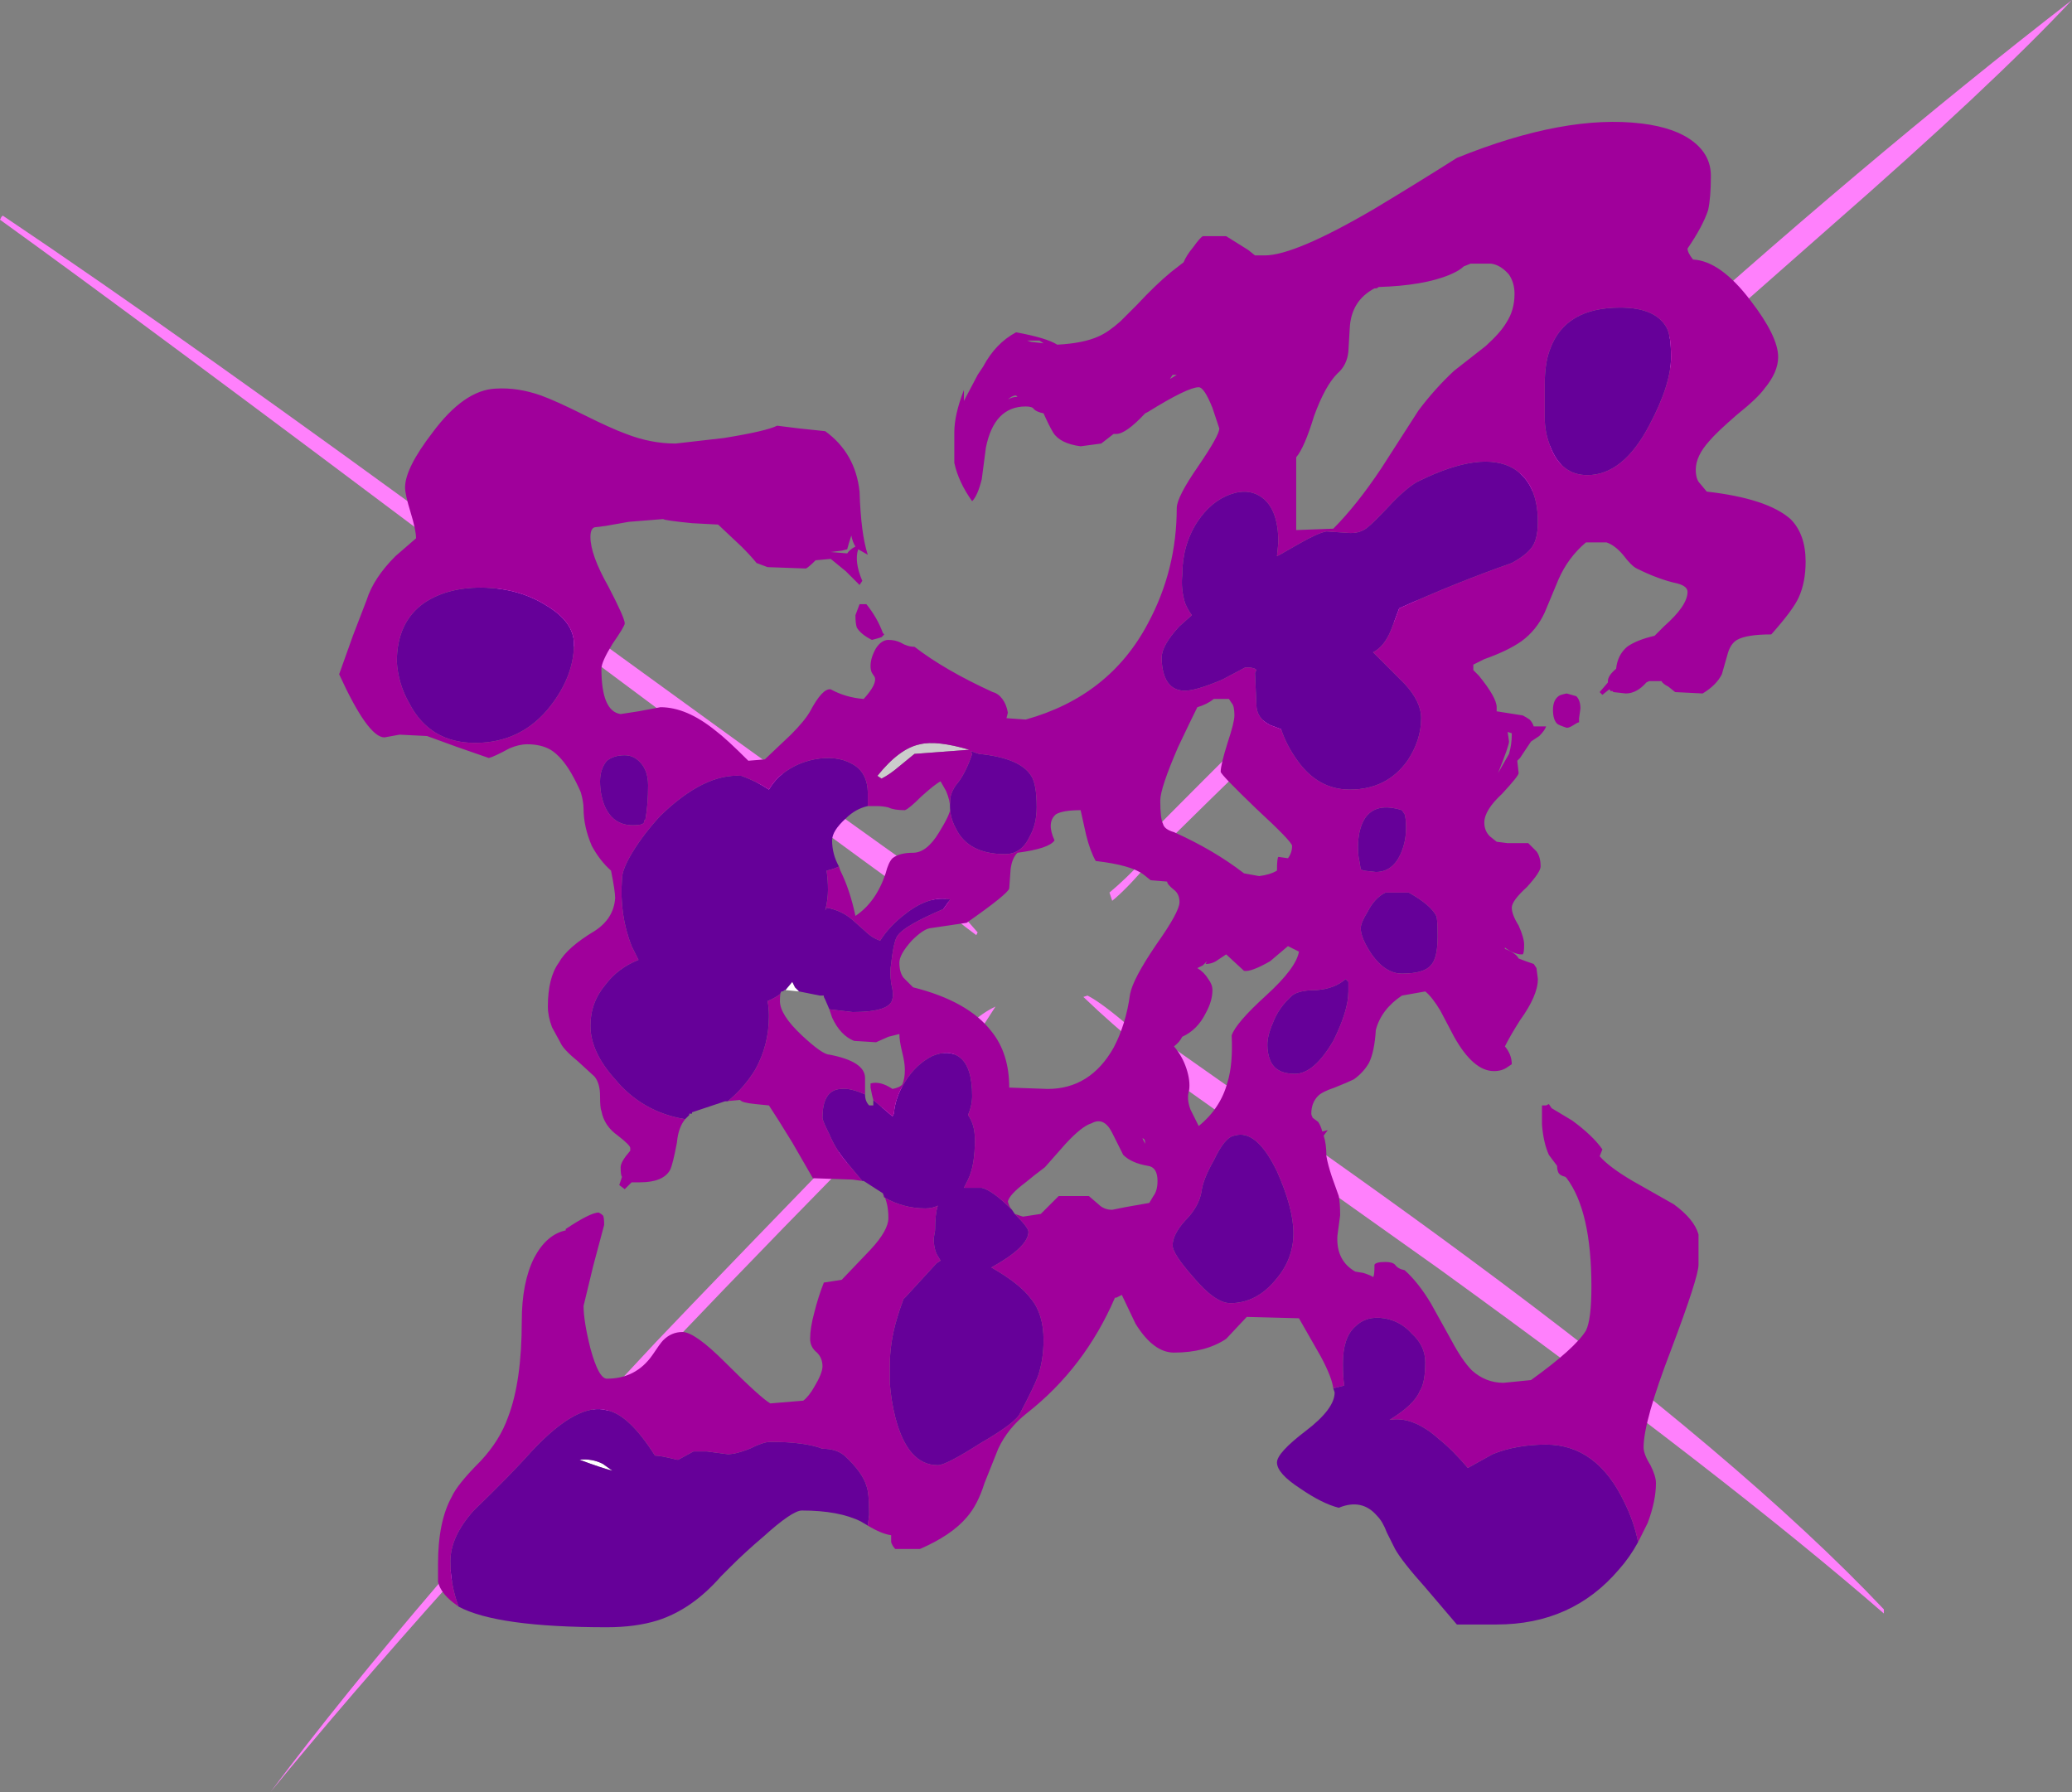 <?xml version="1.0" encoding="UTF-8" standalone="no"?>
<svg xmlns:ffdec="https://www.free-decompiler.com/flash" xmlns:xlink="http://www.w3.org/1999/xlink" ffdec:objectType="shape" height="65.25px" width="75.45px" xmlns="http://www.w3.org/2000/svg">
  <rect width="100%" height="100%" fill="#808080" stroke="none"/>
  <g transform="matrix(1.0, 0.0, 0.0, 1.0, 36.8, 41.65)">
    <path d="M29.8 -33.35 L20.55 -25.2 Q12.85 -18.05 5.35 -10.65 L5.05 -10.25 Q4.25 -9.3 3.7 -8.85 L3.6 -9.15 Q4.2 -9.65 4.9 -10.4 L4.7 -10.9 Q23.35 -29.8 38.65 -41.65 35.75 -38.55 29.8 -33.35 M4.75 -3.9 L4.85 -4.25 7.55 -2.35 Q12.95 1.4 16.6 4.1 26.7 11.55 31.8 16.95 L31.8 17.1 Q26.1 12.15 15.6 4.55 L4.55 -3.3 4.65 -3.6 Q3.8 -4.25 2.65 -5.35 L2.8 -5.4 Q3.3 -5.15 4.35 -4.25 L4.75 -3.9 M-36.7 -33.8 Q-30.0 -29.3 -19.15 -21.35 -8.6 -13.65 -3.25 -9.85 L-2.45 -9.0 Q-1.75 -8.35 -1.2 -7.7 L-1.25 -7.6 Q-2.0 -8.15 -2.85 -8.9 L-3.55 -9.0 Q-9.9 -13.6 -19.75 -21.0 -31.8 -30.05 -36.8 -33.65 L-36.75 -33.75 -36.7 -33.8 M-1.0 -4.3 L-3.65 -1.65 Q-8.5 3.25 -12.5 7.45 -21.25 16.65 -26.95 23.6 -21.7 16.6 -12.9 7.2 -11.0 5.2 -3.2 -2.85 L-2.2 -3.45 Q-1.5 -4.55 -0.55 -5.0 L-1.0 -4.3" fill="#ff80fc" fill-rule="evenodd" stroke="none"/>
    <path d="M-7.7 -5.55 L-8.2 -5.6 -7.95 -5.9 -7.85 -5.7 -7.7 -5.55 M-15.7 11.5 Q-15.25 11.45 -14.85 11.65 L-14.5 11.9 Q-14.9 11.8 -15.7 11.5" fill="#ffffff" fill-rule="evenodd" stroke="none"/>
    <path d="M-1.5 -14.35 L-3.5 -14.2 -4.05 -13.75 Q-4.4 -13.45 -4.7 -13.3 L-4.85 -13.4 Q-4.05 -14.4 -3.3 -14.55 -2.7 -14.7 -1.5 -14.35" fill="#cccccc" fill-rule="evenodd" stroke="none"/>
    <path d="M22.85 14.5 Q22.55 15.05 22.15 15.5 20.45 17.5 17.7 17.5 L16.25 17.5 15.1 16.15 Q14.25 15.2 14.0 14.75 L13.7 14.15 Q13.55 13.75 13.35 13.55 12.8 12.9 11.95 13.25 11.35 13.1 10.55 12.55 9.7 12.0 9.7 11.6 9.7 11.25 10.75 10.45 11.8 9.65 11.8 9.05 L11.75 8.9 12.15 8.8 Q12.1 8.5 12.1 8.0 12.1 7.05 12.55 6.65 12.95 6.25 13.6 6.35 14.2 6.45 14.6 6.9 15.1 7.35 15.1 7.95 15.1 8.7 14.9 9.0 14.7 9.5 13.8 10.05 14.65 9.9 15.6 10.75 16.1 11.15 16.65 11.8 L17.55 11.3 Q18.4 10.95 19.5 10.95 21.35 10.95 22.35 13.05 22.7 13.75 22.85 14.5 M-5.2 13.9 L-5.45 13.75 Q-6.25 13.35 -7.6 13.35 -7.95 13.35 -9.0 14.3 -9.65 14.85 -10.2 15.4 L-10.55 15.75 Q-11.6 16.95 -12.85 17.35 -13.65 17.6 -14.7 17.6 -18.7 17.6 -20.1 16.85 -20.4 16.05 -20.4 15.2 -20.4 14.3 -19.55 13.35 -18.25 12.1 -17.4 11.15 -15.75 9.4 -14.7 9.7 -13.9 9.85 -12.95 11.35 -12.75 11.35 -12.15 11.5 L-12.1 11.5 -11.55 11.2 -11.05 11.2 -10.3 11.3 Q-10.0 11.3 -9.5 11.1 -9.0 10.85 -8.75 10.85 -7.5 10.85 -6.85 11.1 -6.35 11.1 -6.05 11.35 -5.4 11.95 -5.25 12.45 -5.15 12.7 -5.15 13.5 L-5.2 13.9 M-4.65 1.8 L-5.35 1.35 -5.4 1.35 -5.9 0.75 Q-6.35 0.25 -6.6 -0.35 -6.85 -0.85 -6.85 -0.95 -6.85 -1.95 -6.2 -2.0 -5.85 -2.05 -5.3 -1.8 -5.3 -1.55 -5.15 -1.4 L-5.0 -1.4 -5.0 -1.6 -4.3 -1.0 -4.25 -1.1 Q-4.2 -1.7 -3.85 -2.25 -3.45 -2.9 -2.85 -3.2 -2.25 -3.45 -1.85 -3.15 -1.4 -2.8 -1.4 -1.75 -1.4 -1.4 -1.55 -1.05 -1.3 -0.7 -1.3 -0.15 -1.3 0.8 -1.55 1.3 L-1.7 1.6 -1.05 1.6 Q-0.65 1.7 0.05 2.4 L0.15 2.55 Q0.65 3.05 0.65 3.2 0.65 3.75 -0.7 4.5 0.35 5.1 0.75 5.65 1.2 6.2 1.2 7.15 1.2 7.85 1.0 8.45 0.85 8.85 0.35 9.8 0.2 10.15 -1.1 10.9 -2.35 11.7 -2.65 11.7 -3.75 11.7 -4.2 9.95 -4.35 9.35 -4.4 8.7 L-4.4 8.1 Q-4.4 7.25 -4.15 6.4 -4.05 6.05 -3.9 5.65 L-3.8 5.55 -2.7 4.35 -2.55 4.25 -2.7 4.0 Q-2.8 3.75 -2.8 3.45 L-2.75 3.15 Q-2.75 2.55 -2.65 2.25 -2.85 2.35 -3.1 2.35 -3.9 2.35 -4.6 1.95 L-4.65 1.8 M-10.4 -1.55 L-11.6 -1.15 -11.6 -1.1 -11.7 -1.1 -11.7 -1.05 -11.85 -0.9 Q-13.4 -1.15 -14.4 -2.35 -15.3 -3.35 -15.3 -4.3 -15.3 -5.15 -14.75 -5.8 -14.3 -6.4 -13.55 -6.7 L-13.8 -7.2 Q-14.25 -8.35 -14.15 -9.65 -14.15 -10.0 -13.75 -10.65 -13.35 -11.3 -12.75 -11.95 -11.15 -13.5 -9.8 -13.4 -9.25 -13.2 -8.8 -12.9 -8.65 -13.15 -8.45 -13.35 -7.9 -13.85 -7.15 -14.0 -6.35 -14.15 -5.8 -13.85 -5.2 -13.55 -5.2 -12.75 L-5.2 -12.3 Q-5.65 -12.2 -6.0 -11.85 -6.5 -11.4 -6.5 -11.05 -6.5 -10.55 -6.25 -10.1 -6.45 -10.0 -6.7 -9.95 -6.65 -9.6 -6.65 -9.25 -6.65 -8.9 -6.75 -8.5 L-6.7 -8.6 Q-6.15 -8.5 -5.75 -8.15 L-5.3 -7.75 Q-5.05 -7.5 -4.75 -7.4 -4.4 -7.95 -3.8 -8.4 -2.95 -9.05 -2.2 -8.9 L-2.45 -8.55 Q-3.85 -7.95 -4.1 -7.6 -4.25 -7.45 -4.35 -6.55 -4.4 -6.3 -4.35 -5.85 -4.25 -5.45 -4.3 -5.3 -4.35 -4.8 -5.75 -4.8 L-6.6 -4.9 -6.75 -5.25 -6.8 -5.35 -6.8 -5.4 -6.95 -5.4 -7.7 -5.55 -7.85 -5.7 -7.95 -5.9 -8.2 -5.6 -8.25 -5.6 Q-8.25 -5.55 -8.35 -5.55 L-8.4 -5.45 Q-8.6 -5.3 -8.85 -5.2 -8.8 -4.95 -8.8 -4.65 -8.8 -3.6 -9.3 -2.7 -9.7 -2.05 -10.3 -1.55 L-10.4 -1.55 M24.05 -28.65 Q24.05 -27.65 23.25 -26.15 22.3 -24.35 21.0 -24.35 20.05 -24.35 19.65 -25.4 19.45 -25.9 19.45 -26.45 L19.45 -27.65 Q19.45 -28.45 19.65 -28.95 20.2 -30.45 22.2 -30.45 23.5 -30.45 23.9 -29.7 24.05 -29.4 24.05 -28.65 M19.0 -21.75 Q18.8 -21.45 18.25 -21.15 16.25 -20.45 14.15 -19.5 L13.85 -18.7 Q13.6 -18.1 13.2 -17.9 L14.35 -16.75 Q14.95 -16.1 14.95 -15.5 14.95 -14.7 14.45 -13.95 13.7 -12.9 12.35 -12.9 11.2 -12.9 10.45 -13.95 10.05 -14.5 9.85 -15.1 L9.45 -15.25 Q8.95 -15.5 8.95 -16.0 L8.9 -17.15 8.95 -17.25 Q8.9 -17.35 8.55 -17.35 L7.7 -16.9 Q6.75 -16.5 6.35 -16.5 5.8 -16.5 5.6 -17.05 5.5 -17.35 5.5 -17.7 5.5 -18.15 6.15 -18.85 L6.6 -19.25 Q6.45 -19.45 6.35 -19.7 6.2 -20.2 6.25 -20.7 6.25 -21.8 6.8 -22.65 7.3 -23.4 8.0 -23.65 8.7 -23.9 9.2 -23.5 9.75 -23.05 9.75 -21.9 L9.7 -21.4 9.8 -21.45 10.5 -21.85 Q11.2 -22.25 11.5 -22.3 L12.25 -22.25 Q12.7 -22.2 13.0 -22.45 13.2 -22.6 13.95 -23.4 14.55 -24.0 14.9 -24.15 17.15 -25.25 18.3 -24.6 19.2 -24.05 19.2 -22.65 19.2 -22.05 19.0 -21.75 M0.95 -12.25 Q0.95 -11.65 0.7 -11.2 0.4 -10.55 -0.2 -10.55 -1.55 -10.55 -2.0 -11.5 -2.25 -11.95 -2.2 -12.5 -2.2 -12.75 -2.0 -13.05 -1.65 -13.45 -1.4 -14.2 L-1.45 -14.3 -1.15 -14.2 Q0.35 -14.05 0.75 -13.4 0.95 -13.1 0.95 -12.25 M11.15 -5.6 Q11.8 -5.65 12.2 -6.0 L12.3 -5.9 Q12.3 -5.85 12.3 -5.55 12.3 -4.85 11.75 -3.75 11.05 -2.55 10.35 -2.55 9.65 -2.55 9.45 -3.05 9.35 -3.3 9.35 -3.6 9.35 -3.95 9.55 -4.4 9.75 -4.95 10.25 -5.4 10.5 -5.6 11.15 -5.6 M12.9 -11.85 Q13.3 -12.45 14.25 -12.15 L14.35 -12.0 Q14.4 -11.85 14.4 -11.5 14.4 -11.0 14.2 -10.55 13.9 -9.9 13.3 -9.9 L12.85 -9.95 12.75 -10.0 12.7 -10.3 Q12.65 -10.5 12.65 -10.8 12.65 -11.45 12.9 -11.85 M13.0 -8.45 Q13.25 -8.95 13.65 -9.15 L14.5 -9.15 Q15.3 -8.7 15.5 -8.3 15.55 -8.2 15.55 -7.55 15.55 -6.75 15.3 -6.5 15.05 -6.2 14.25 -6.2 13.65 -6.2 13.15 -6.9 12.75 -7.5 12.75 -7.85 12.75 -8.05 13.0 -8.45 M10.3 3.25 Q10.3 4.2 9.65 4.95 8.95 5.8 8.0 5.8 7.45 5.8 6.65 4.85 5.9 4.0 5.9 3.7 5.9 3.3 6.35 2.8 6.85 2.3 6.95 1.75 7.0 1.3 7.4 0.6 7.8 -0.25 8.15 -0.3 8.95 -0.55 9.7 1.0 10.3 2.35 10.3 3.25 M-22.35 -17.55 Q-22.35 -19.0 -21.35 -19.7 -20.45 -20.3 -19.1 -20.25 -17.85 -20.2 -16.9 -19.6 -15.9 -19.0 -15.9 -18.2 -15.9 -17.05 -16.75 -15.95 -17.8 -14.6 -19.5 -14.6 -21.15 -14.6 -21.9 -16.05 -22.3 -16.75 -22.35 -17.55 M-13.2 -13.05 Q-13.2 -12.35 -13.3 -11.8 -13.35 -11.8 -13.35 -11.7 -13.4 -11.6 -13.75 -11.6 -14.5 -11.6 -14.8 -12.35 -14.95 -12.75 -14.95 -13.2 -14.95 -13.65 -14.7 -13.95 -14.45 -14.15 -14.05 -14.15 -13.7 -14.15 -13.45 -13.85 -13.2 -13.55 -13.2 -13.05 M-15.7 11.5 Q-14.9 11.8 -14.5 11.9 L-14.85 11.65 Q-15.25 11.45 -15.7 11.5" fill="#660099" fill-rule="evenodd" stroke="none"/>
    <path d="M-11.85 -0.9 Q-12.1 -0.6 -12.15 -0.05 -12.3 0.75 -12.4 0.95 -12.65 1.4 -13.5 1.4 L-13.8 1.4 -14.05 1.65 -14.25 1.5 -14.15 1.2 Q-14.2 1.15 -14.2 0.85 -14.2 0.65 -13.85 0.25 L-13.85 0.15 Q-13.85 0.05 -14.3 -0.3 -14.8 -0.65 -14.9 -1.2 -14.95 -1.3 -14.95 -1.75 -14.95 -2.2 -15.15 -2.45 L-15.75 -3.0 Q-16.3 -3.45 -16.4 -3.7 L-16.7 -4.25 Q-16.85 -4.65 -16.85 -5.0 -16.85 -6.05 -16.45 -6.6 -16.15 -7.15 -15.15 -7.75 -14.45 -8.2 -14.4 -8.95 -14.4 -9.2 -14.55 -9.95 -14.95 -10.3 -15.25 -10.85 -15.55 -11.55 -15.55 -12.2 -15.55 -12.45 -15.65 -12.8 -15.8 -13.15 -16.0 -13.5 -16.35 -14.1 -16.75 -14.35 -17.1 -14.55 -17.6 -14.55 -17.9 -14.55 -18.25 -14.4 -18.8 -14.1 -19.0 -14.05 L-20.15 -14.45 -21.25 -14.85 -22.25 -14.9 -22.8 -14.8 Q-23.4 -14.8 -24.45 -17.1 L-23.95 -18.5 -23.45 -19.8 Q-23.2 -20.6 -22.4 -21.4 L-21.65 -22.05 Q-21.65 -22.35 -21.85 -23.0 -22.05 -23.65 -22.05 -23.9 -22.05 -24.6 -21.05 -25.9 -19.9 -27.45 -18.75 -27.5 -17.95 -27.55 -17.1 -27.25 -16.55 -27.05 -15.55 -26.55 -14.55 -26.05 -14.0 -25.85 -13.1 -25.5 -12.2 -25.5 L-10.45 -25.7 Q-8.9 -25.95 -8.5 -26.15 L-7.7 -26.05 -6.75 -25.95 Q-5.65 -25.15 -5.5 -23.75 -5.45 -22.2 -5.2 -21.45 L-5.55 -21.65 Q-5.7 -21.2 -5.4 -20.5 L-5.5 -20.35 -6.0 -20.85 -6.55 -21.3 -7.1 -21.25 Q-7.35 -21.0 -7.45 -20.95 L-8.85 -21.0 -9.25 -21.15 Q-9.45 -21.4 -9.8 -21.75 L-10.65 -22.55 -11.6 -22.6 Q-12.6 -22.7 -12.65 -22.75 L-13.9 -22.65 -14.75 -22.5 -15.15 -22.45 Q-15.3 -22.4 -15.3 -22.1 -15.3 -21.45 -14.65 -20.3 -14.05 -19.15 -14.05 -18.95 -14.05 -18.85 -14.5 -18.2 -14.9 -17.55 -14.9 -17.3 -14.9 -15.75 -14.2 -15.65 L-13.55 -15.75 -12.75 -15.9 Q-11.8 -15.9 -10.75 -15.05 -10.35 -14.75 -9.55 -13.95 L-8.95 -14.0 -8.0 -14.9 Q-7.5 -15.4 -7.3 -15.75 -6.85 -16.6 -6.55 -16.55 -6.0 -16.25 -5.35 -16.2 -4.85 -16.75 -4.95 -17.0 L-5.05 -17.15 Q-5.1 -17.25 -5.1 -17.4 -5.1 -17.7 -4.9 -18.05 -4.7 -18.35 -4.45 -18.35 -4.2 -18.35 -4.0 -18.25 -3.75 -18.1 -3.5 -18.1 -2.4 -17.25 -0.65 -16.45 -0.45 -16.4 -0.3 -16.2 -0.15 -16.0 -0.1 -15.7 L-0.15 -15.5 0.55 -15.45 Q3.6 -16.3 5.0 -18.95 6.05 -20.9 6.05 -23.15 6.05 -23.55 6.85 -24.7 7.6 -25.8 7.6 -26.05 L7.35 -26.8 Q7.05 -27.55 6.85 -27.55 6.45 -27.55 5.0 -26.65 L4.9 -26.6 Q4.2 -25.85 3.85 -25.85 L3.75 -25.85 3.3 -25.5 2.55 -25.4 Q1.8 -25.5 1.55 -25.9 1.4 -26.15 1.2 -26.6 0.95 -26.65 0.85 -26.75 0.8 -26.85 0.55 -26.85 -0.6 -26.85 -0.9 -25.35 L-1.05 -24.2 Q-1.2 -23.6 -1.4 -23.4 -1.9 -24.1 -2.05 -24.8 -2.05 -25.0 -2.05 -25.9 -2.05 -26.55 -1.7 -27.45 L-1.7 -27.05 -1.2 -28.0 -1.0 -28.3 Q-0.55 -29.15 0.2 -29.55 1.3 -29.35 1.7 -29.1 2.65 -29.15 3.2 -29.4 3.55 -29.55 4.0 -29.95 L4.6 -30.55 Q5.3 -31.3 5.85 -31.75 L6.3 -32.1 Q6.4 -32.35 6.65 -32.65 6.9 -33.0 7.0 -33.05 L7.85 -33.05 8.65 -32.55 8.9 -32.35 9.25 -32.35 Q10.35 -32.35 13.25 -34.05 14.75 -34.95 16.25 -35.9 20.2 -37.5 23.0 -37.15 24.2 -37.0 24.85 -36.5 25.5 -36.0 25.5 -35.25 25.5 -34.45 25.4 -34.0 25.2 -33.4 24.65 -32.6 24.65 -32.45 24.85 -32.2 25.85 -32.15 26.95 -30.7 27.95 -29.4 27.95 -28.65 27.95 -28.1 27.45 -27.5 27.2 -27.15 26.45 -26.55 25.7 -25.9 25.45 -25.6 24.95 -25.05 24.95 -24.55 24.95 -24.2 25.1 -24.05 L25.35 -23.75 Q27.55 -23.5 28.4 -22.75 28.95 -22.2 28.95 -21.2 28.95 -20.45 28.7 -19.9 28.5 -19.45 27.7 -18.55 26.8 -18.55 26.45 -18.35 26.2 -18.2 26.1 -17.8 L25.9 -17.1 Q25.7 -16.7 25.2 -16.4 L24.2 -16.45 23.95 -16.65 Q23.75 -16.75 23.7 -16.85 L23.25 -16.85 23.15 -16.8 Q22.8 -16.4 22.4 -16.4 L21.95 -16.45 21.9 -16.5 Q21.85 -16.45 21.85 -16.5 L21.8 -16.55 21.55 -16.35 21.45 -16.45 21.75 -16.8 21.75 -16.85 Q21.75 -17.05 22.05 -17.3 22.1 -17.8 22.45 -18.1 22.8 -18.35 23.45 -18.5 L23.8 -18.85 Q24.65 -19.6 24.65 -20.1 24.65 -20.3 24.3 -20.4 23.6 -20.55 22.8 -20.95 22.6 -21.05 22.3 -21.45 22.0 -21.8 21.7 -21.9 L20.95 -21.9 Q20.3 -21.35 19.95 -20.55 L19.45 -19.35 Q19.15 -18.7 18.6 -18.3 18.1 -17.95 17.25 -17.65 L16.85 -17.45 16.85 -17.25 17.05 -17.05 Q17.7 -16.25 17.7 -15.9 L17.7 -15.75 18.65 -15.6 Q18.75 -15.55 18.9 -15.45 19.0 -15.35 19.05 -15.2 L19.5 -15.2 Q19.45 -15.05 19.25 -14.85 L18.95 -14.65 18.55 -14.05 18.45 -13.95 18.5 -13.5 Q18.5 -13.4 17.9 -12.75 17.25 -12.15 17.25 -11.7 17.25 -11.4 17.45 -11.2 L17.7 -11.0 18.1 -10.95 18.85 -10.95 19.15 -10.65 Q19.3 -10.45 19.3 -10.1 19.3 -9.9 18.8 -9.35 18.25 -8.85 18.25 -8.6 18.25 -8.35 18.5 -7.95 18.7 -7.5 18.7 -7.25 18.7 -6.95 18.65 -6.9 L18.55 -6.9 Q18.25 -6.95 18.0 -7.15 L18.0 -7.1 Q18.4 -6.95 18.5 -6.75 18.75 -6.65 19.05 -6.55 L19.15 -6.4 19.2 -6.0 Q19.2 -5.4 18.55 -4.5 18.2 -3.95 18.0 -3.55 18.25 -3.25 18.25 -2.9 L18.1 -2.8 Q17.9 -2.65 17.6 -2.65 16.85 -2.65 16.15 -3.9 L15.65 -4.85 Q15.35 -5.35 15.1 -5.55 L14.25 -5.4 Q13.5 -4.9 13.3 -4.15 13.25 -3.35 13.05 -2.95 12.85 -2.6 12.5 -2.35 12.3 -2.25 11.8 -2.05 11.35 -1.9 11.2 -1.75 10.95 -1.5 10.95 -1.1 10.95 -1.05 11.0 -0.95 L11.2 -0.8 Q11.3 -0.65 11.35 -0.45 L11.55 -0.5 11.4 -0.3 Q11.5 0.0 11.5 0.45 11.55 0.75 11.7 1.2 L11.95 1.9 Q12.0 2.15 12.0 2.6 L11.9 3.35 Q11.85 4.25 12.55 4.65 L12.85 4.7 Q13.15 4.8 13.2 4.85 13.25 4.8 13.25 4.45 L13.25 4.4 Q13.3 4.3 13.65 4.3 13.9 4.3 14.0 4.4 14.1 4.55 14.35 4.6 14.85 5.05 15.3 5.8 L16.05 7.15 Q16.45 7.9 16.8 8.25 17.3 8.7 17.95 8.7 L18.95 8.6 Q20.55 7.45 20.95 6.8 21.15 6.4 21.15 5.2 21.15 2.45 20.25 1.25 L20.2 1.2 Q20.0 1.15 19.95 1.05 19.9 0.95 19.9 0.8 L19.6 0.4 Q19.4 -0.05 19.35 -0.7 L19.35 -1.4 19.5 -1.4 19.6 -1.45 19.7 -1.3 20.45 -0.85 Q21.2 -0.3 21.55 0.2 L21.45 0.45 Q21.8 0.85 22.65 1.35 L24.15 2.2 Q24.9 2.75 25.05 3.3 25.05 3.4 25.05 4.4 25.05 4.85 24.05 7.5 23.05 10.1 23.05 11.05 23.05 11.3 23.3 11.7 23.5 12.1 23.5 12.35 23.5 13.0 23.2 13.8 L22.85 14.5 Q22.7 13.75 22.35 13.05 21.35 10.95 19.5 10.95 18.4 10.95 17.55 11.3 L16.65 11.8 Q16.1 11.15 15.6 10.75 14.65 9.9 13.8 10.05 14.7 9.5 14.9 9.0 15.1 8.7 15.1 7.95 15.1 7.35 14.6 6.9 14.2 6.45 13.6 6.35 12.95 6.25 12.55 6.65 12.1 7.05 12.1 8.0 12.1 8.5 12.15 8.8 L11.75 8.9 Q11.7 8.5 11.3 7.75 L10.5 6.35 8.6 6.3 7.85 7.1 Q7.1 7.6 5.95 7.6 5.2 7.6 4.55 6.55 L4.05 5.5 3.85 5.6 3.8 5.6 Q2.7 8.15 0.6 9.8 -0.1 10.35 -0.45 11.1 L-0.95 12.35 Q-1.2 13.15 -1.6 13.6 -2.15 14.25 -3.3 14.75 L-4.2 14.75 Q-4.3 14.65 -4.35 14.5 L-4.35 14.25 Q-4.7 14.2 -5.2 13.9 L-5.15 13.5 Q-5.15 12.7 -5.25 12.45 -5.4 11.95 -6.05 11.35 -6.35 11.1 -6.85 11.1 -7.5 10.85 -8.75 10.85 -9.0 10.85 -9.5 11.1 -10.0 11.3 -10.3 11.3 L-11.05 11.2 -11.55 11.2 -12.1 11.5 -12.15 11.5 Q-12.75 11.35 -12.95 11.35 -13.9 9.85 -14.7 9.7 -15.75 9.4 -17.4 11.15 -18.25 12.1 -19.55 13.35 -20.4 14.3 -20.4 15.2 -20.4 16.05 -20.1 16.85 L-20.3 16.7 Q-20.75 16.35 -20.85 15.95 L-20.85 15.3 Q-20.85 13.75 -20.35 12.85 -20.15 12.4 -19.3 11.55 -18.6 10.8 -18.3 9.95 -17.8 8.65 -17.8 6.45 -17.8 5.05 -17.35 4.15 -16.9 3.3 -16.2 3.15 L-16.2 3.1 Q-15.3 2.5 -15.0 2.5 -14.9 2.55 -14.85 2.6 -14.8 2.65 -14.8 2.95 L-15.2 4.45 -15.55 5.9 Q-15.55 6.45 -15.3 7.45 -15.0 8.55 -14.7 8.55 -13.65 8.55 -13.05 7.7 -12.75 7.25 -12.65 7.15 -12.35 6.85 -11.95 6.85 -11.5 6.85 -10.4 7.95 -9.1 9.25 -8.75 9.45 L-7.55 9.35 Q-7.35 9.2 -7.15 8.85 -6.85 8.35 -6.85 8.1 -6.85 7.8 -7.05 7.6 -7.3 7.4 -7.3 7.1 -7.3 6.7 -7.15 6.15 -7.0 5.55 -6.8 5.05 L-6.15 4.95 -5.1 3.85 Q-4.45 3.15 -4.45 2.7 -4.45 2.15 -4.65 1.8 L-4.6 1.95 Q-3.9 2.35 -3.1 2.35 -2.85 2.35 -2.65 2.25 -2.75 2.55 -2.75 3.15 L-2.8 3.45 Q-2.8 3.75 -2.7 4.0 L-2.55 4.25 -2.7 4.35 -3.8 5.55 -3.9 5.65 Q-4.05 6.05 -4.15 6.4 -4.4 7.25 -4.4 8.1 L-4.4 8.7 Q-4.35 9.35 -4.2 9.95 -3.75 11.7 -2.65 11.7 -2.35 11.7 -1.1 10.9 0.2 10.15 0.35 9.8 0.85 8.85 1.0 8.45 1.2 7.85 1.2 7.15 1.2 6.2 0.75 5.65 0.35 5.1 -0.7 4.5 0.65 3.75 0.65 3.2 0.65 3.05 0.15 2.55 0.3 2.6 0.45 2.65 L1.1 2.55 1.75 1.9 2.85 1.9 3.2 2.2 Q3.4 2.4 3.7 2.4 L4.2 2.3 5.05 2.15 5.2 1.9 Q5.35 1.7 5.35 1.35 5.35 0.85 5.0 0.8 4.4 0.7 4.1 0.4 L3.7 -0.4 Q3.4 -1.0 2.95 -0.75 2.6 -0.65 2.0 0.0 L1.25 0.85 Q0.85 1.15 0.55 1.4 -0.05 1.85 -0.1 2.1 -0.05 2.3 0.05 2.4 -0.65 1.7 -1.05 1.6 L-1.7 1.6 -1.55 1.3 Q-1.3 0.8 -1.3 -0.15 -1.3 -0.7 -1.55 -1.05 -1.4 -1.4 -1.4 -1.75 -1.4 -2.8 -1.85 -3.15 -2.25 -3.45 -2.85 -3.2 -3.45 -2.9 -3.85 -2.25 -4.2 -1.7 -4.25 -1.1 L-4.3 -1.0 -5.0 -1.6 -5.05 -1.8 -5.1 -2.05 -5.1 -2.2 Q-4.75 -2.3 -4.3 -2.0 -4.05 -2.05 -3.95 -2.15 -3.85 -2.35 -3.85 -2.7 -3.85 -2.95 -3.95 -3.35 -4.05 -3.75 -4.05 -4.0 L-4.45 -3.9 -4.9 -3.7 -5.7 -3.75 Q-6.2 -3.95 -6.5 -4.6 L-6.6 -4.9 -5.75 -4.8 Q-4.35 -4.8 -4.3 -5.3 -4.25 -5.45 -4.35 -5.85 -4.4 -6.3 -4.35 -6.55 -4.25 -7.45 -4.1 -7.6 -3.85 -7.95 -2.45 -8.55 L-2.2 -8.9 Q-2.95 -9.05 -3.8 -8.4 -4.4 -7.95 -4.75 -7.4 -5.05 -7.5 -5.3 -7.75 L-5.75 -8.15 Q-6.15 -8.5 -6.7 -8.6 L-6.75 -8.5 Q-6.65 -8.9 -6.65 -9.25 -6.65 -9.6 -6.7 -9.95 -6.45 -10.0 -6.25 -10.1 L-6.2 -9.95 Q-5.85 -9.25 -5.65 -8.3 -4.9 -8.8 -4.55 -9.85 -4.45 -10.25 -4.3 -10.4 -4.05 -10.6 -3.55 -10.6 -3.05 -10.6 -2.6 -11.35 -2.2 -12.0 -2.2 -12.2 -2.2 -12.5 -2.35 -12.85 L-2.55 -13.2 Q-2.75 -13.1 -3.25 -12.65 -3.7 -12.2 -3.85 -12.15 -4.25 -12.15 -4.45 -12.25 -4.65 -12.3 -4.9 -12.3 L-5.2 -12.3 -5.2 -12.75 Q-5.2 -13.55 -5.8 -13.85 -6.35 -14.15 -7.15 -14.0 -7.9 -13.85 -8.45 -13.35 -8.65 -13.15 -8.8 -12.9 -9.25 -13.2 -9.8 -13.4 -11.15 -13.5 -12.75 -11.95 -13.35 -11.3 -13.75 -10.65 -14.15 -10.0 -14.15 -9.65 -14.25 -8.35 -13.8 -7.2 L-13.55 -6.7 Q-14.3 -6.4 -14.75 -5.8 -15.3 -5.15 -15.3 -4.3 -15.3 -3.35 -14.4 -2.35 -13.4 -1.15 -11.85 -0.9 M-5.4 1.35 L-5.75 1.3 -7.2 1.25 -7.95 -0.05 Q-8.5 -0.95 -8.8 -1.4 L-9.3 -1.45 Q-9.8 -1.5 -9.85 -1.6 L-10.4 -1.55 -10.3 -1.55 Q-9.7 -2.05 -9.3 -2.7 -8.8 -3.6 -8.8 -4.65 -8.8 -4.95 -8.85 -5.2 -8.6 -5.3 -8.4 -5.45 L-8.35 -5.55 Q-8.4 -5.5 -8.4 -5.2 -8.4 -4.7 -7.6 -3.95 -6.85 -3.25 -6.6 -3.25 -5.3 -3.0 -5.3 -2.4 L-5.3 -1.8 Q-5.85 -2.05 -6.2 -2.0 -6.85 -1.95 -6.85 -0.95 -6.85 -0.85 -6.6 -0.35 -6.35 0.25 -5.9 0.75 L-5.4 1.35 M24.05 -28.65 Q24.05 -29.4 23.9 -29.7 23.5 -30.45 22.2 -30.45 20.2 -30.45 19.65 -28.95 19.45 -28.45 19.45 -27.65 L19.45 -26.45 Q19.45 -25.9 19.65 -25.4 20.05 -24.35 21.0 -24.35 22.3 -24.35 23.25 -26.15 24.05 -27.65 24.05 -28.65 M0.75 -29.2 L1.2 -29.15 1.05 -29.25 0.6 -29.25 0.75 -29.2 M16.5 -31.95 Q16.35 -31.8 16.0 -31.65 15.05 -31.25 13.4 -31.2 13.35 -31.15 13.3 -31.15 L13.25 -31.15 Q12.4 -30.7 12.35 -29.7 L12.3 -28.85 Q12.25 -28.35 11.9 -28.05 11.45 -27.6 11.05 -26.5 10.7 -25.35 10.4 -25.0 L10.4 -22.35 11.75 -22.4 Q12.6 -23.25 13.5 -24.6 L14.85 -26.7 Q15.45 -27.5 16.15 -28.15 L17.3 -29.05 Q17.85 -29.55 18.05 -29.9 18.35 -30.35 18.35 -30.95 18.35 -31.35 18.15 -31.65 17.85 -32.0 17.5 -32.05 L16.75 -32.05 16.5 -31.95 M19.0 -21.75 Q19.2 -22.05 19.2 -22.65 19.2 -24.05 18.3 -24.6 17.15 -25.25 14.9 -24.15 14.55 -24.0 13.95 -23.4 13.2 -22.6 13.0 -22.45 12.7 -22.2 12.25 -22.25 L11.5 -22.3 Q11.2 -22.25 10.5 -21.85 L9.8 -21.45 9.7 -21.4 9.75 -21.9 Q9.75 -23.05 9.2 -23.5 8.7 -23.9 8.0 -23.65 7.3 -23.4 6.8 -22.65 6.25 -21.8 6.25 -20.7 6.2 -20.2 6.35 -19.7 6.45 -19.45 6.6 -19.25 L6.15 -18.85 Q5.5 -18.15 5.5 -17.7 5.5 -17.35 5.6 -17.05 5.8 -16.5 6.35 -16.5 6.75 -16.5 7.7 -16.9 L8.55 -17.35 Q8.9 -17.35 8.95 -17.25 L8.9 -17.15 8.95 -16.0 Q8.95 -15.5 9.45 -15.25 L9.85 -15.1 Q10.05 -14.5 10.45 -13.95 11.2 -12.9 12.35 -12.9 13.7 -12.9 14.45 -13.95 14.95 -14.7 14.95 -15.5 14.95 -16.1 14.35 -16.75 L13.2 -17.9 Q13.6 -18.1 13.85 -18.7 L14.15 -19.5 Q16.25 -20.45 18.25 -21.15 18.8 -21.45 19.0 -21.75 M18.3 -19.2 L18.3 -19.2 M18.15 -14.65 Q18.15 -14.5 17.75 -13.5 L18.15 -14.2 Q18.25 -14.55 18.25 -14.9 L18.25 -14.95 18.1 -15.0 18.15 -14.65 M19.75 -15.8 Q19.75 -16.15 19.95 -16.3 20.0 -16.35 20.25 -16.4 L20.6 -16.3 Q20.75 -16.15 20.75 -15.85 L20.7 -15.5 20.7 -15.35 Q20.65 -15.35 20.5 -15.25 20.35 -15.15 20.25 -15.15 19.95 -15.25 19.9 -15.3 19.75 -15.45 19.75 -15.8 M5.9 -28.0 L5.8 -27.85 6.05 -28.0 5.9 -28.0 M0.2 -27.25 Q0.05 -27.25 -0.1 -27.1 0.05 -27.2 0.25 -27.2 L0.2 -27.25 M7.4 -16.2 Q7.15 -16.0 6.8 -15.9 6.55 -15.4 6.1 -14.45 5.45 -12.95 5.45 -12.5 5.45 -11.85 5.55 -11.65 5.6 -11.45 5.95 -11.35 7.4 -10.7 8.5 -9.85 L9.05 -9.75 Q9.45 -9.8 9.7 -9.95 9.7 -10.4 9.75 -10.45 L10.1 -10.4 Q10.25 -10.6 10.25 -10.85 10.25 -11.0 8.95 -12.2 7.65 -13.45 7.65 -13.55 7.65 -13.8 7.9 -14.6 8.15 -15.35 8.15 -15.6 8.15 -15.95 8.05 -16.05 L7.95 -16.2 7.4 -16.2 M5.95 -9.25 Q5.7 -9.45 5.7 -9.55 L5.1 -9.6 4.85 -9.8 Q4.4 -10.15 3.1 -10.3 2.9 -10.65 2.75 -11.25 L2.55 -12.15 Q1.9 -12.15 1.65 -12.0 1.3 -11.7 1.6 -11.05 1.4 -10.75 0.25 -10.6 0.05 -10.4 0.0 -10.0 L-0.05 -9.3 Q-0.1 -9.1 -1.6 -8.05 L-2.95 -7.85 Q-3.2 -7.8 -3.6 -7.4 -4.05 -6.9 -4.05 -6.6 -4.05 -6.25 -3.9 -6.05 L-3.55 -5.7 Q-1.55 -5.2 -0.7 -4.1 -0.05 -3.3 -0.05 -2.05 L1.35 -2.0 Q2.9 -2.0 3.75 -3.5 4.2 -4.35 4.35 -5.45 4.45 -6.0 5.3 -7.25 6.15 -8.45 6.15 -8.8 6.15 -9.1 5.95 -9.25 M11.15 -5.6 Q10.5 -5.6 10.25 -5.4 9.75 -4.95 9.55 -4.4 9.35 -3.95 9.35 -3.6 9.35 -3.3 9.45 -3.05 9.65 -2.55 10.35 -2.55 11.05 -2.55 11.75 -3.75 12.3 -4.85 12.3 -5.55 12.3 -5.85 12.3 -5.9 L12.2 -6.0 Q11.8 -5.65 11.15 -5.6 M0.95 -12.25 Q0.95 -13.1 0.75 -13.4 0.35 -14.05 -1.15 -14.2 L-1.45 -14.3 -1.4 -14.2 Q-1.65 -13.45 -2.0 -13.05 -2.2 -12.75 -2.2 -12.5 -2.25 -11.95 -2.0 -11.5 -1.55 -10.55 -0.2 -10.55 0.4 -10.55 0.7 -11.2 0.95 -11.65 0.95 -12.25 M10.5 -7.0 Q10.3 -7.1 10.1 -7.2 L9.45 -6.65 Q8.75 -6.25 8.5 -6.3 L7.85 -6.9 7.55 -6.7 Q7.35 -6.55 7.1 -6.55 L7.15 -6.65 7.0 -6.5 6.8 -6.4 Q7.05 -6.25 7.2 -6.0 7.35 -5.8 7.35 -5.6 7.35 -5.2 7.1 -4.75 6.8 -4.15 6.25 -3.9 6.15 -3.7 5.95 -3.55 6.25 -3.2 6.4 -2.75 6.55 -2.3 6.5 -1.95 6.4 -1.65 6.55 -1.25 L6.85 -0.65 Q7.65 -1.3 7.9 -2.25 8.1 -2.9 8.05 -3.95 8.2 -4.4 9.3 -5.4 10.4 -6.4 10.5 -7.0 M13.0 -8.45 Q12.75 -8.05 12.75 -7.85 12.75 -7.5 13.15 -6.9 13.65 -6.2 14.25 -6.2 15.05 -6.2 15.3 -6.5 15.55 -6.75 15.55 -7.55 15.55 -8.2 15.5 -8.3 15.3 -8.7 14.5 -9.15 L13.65 -9.15 Q13.25 -8.95 13.0 -8.45 M12.9 -11.85 Q12.65 -11.45 12.65 -10.8 12.65 -10.5 12.7 -10.3 L12.75 -10.0 12.85 -9.95 13.3 -9.9 Q13.9 -9.9 14.2 -10.55 14.4 -11.0 14.4 -11.5 14.4 -11.85 14.35 -12.0 L14.25 -12.15 Q13.3 -12.45 12.9 -11.85 M10.3 3.25 Q10.3 2.35 9.7 1.0 8.95 -0.55 8.15 -0.3 7.8 -0.25 7.4 0.6 7.0 1.3 6.95 1.75 6.85 2.3 6.35 2.8 5.9 3.3 5.9 3.7 5.9 4.0 6.65 4.85 7.45 5.8 8.0 5.8 8.95 5.8 9.65 4.95 10.3 4.2 10.3 3.25 M4.8 -0.2 L4.9 0.0 Q4.9 -0.2 4.8 -0.2 M-6.15 -21.6 L-6.55 -21.55 -5.95 -21.5 Q-5.85 -21.65 -5.65 -21.75 -5.75 -21.9 -5.8 -22.15 -5.9 -21.85 -5.95 -21.65 L-6.15 -21.6 M-5.25 -19.65 Q-4.85 -19.15 -4.65 -18.6 L-4.6 -18.55 -4.7 -18.45 Q-4.85 -18.4 -5.05 -18.35 -5.45 -18.55 -5.6 -18.8 -5.65 -18.95 -5.65 -19.25 L-5.5 -19.65 -5.25 -19.65 M-1.5 -14.35 Q-2.7 -14.7 -3.3 -14.55 -4.05 -14.4 -4.85 -13.4 L-4.7 -13.3 Q-4.4 -13.45 -4.05 -13.75 L-3.5 -14.2 -1.5 -14.35 M-13.2 -13.05 Q-13.2 -13.55 -13.45 -13.85 -13.7 -14.15 -14.05 -14.15 -14.45 -14.15 -14.7 -13.95 -14.95 -13.65 -14.95 -13.2 -14.95 -12.75 -14.8 -12.35 -14.5 -11.6 -13.75 -11.6 -13.4 -11.6 -13.35 -11.7 -13.35 -11.8 -13.3 -11.8 -13.2 -12.35 -13.2 -13.05 M-22.35 -17.55 Q-22.3 -16.75 -21.9 -16.05 -21.15 -14.6 -19.5 -14.6 -17.8 -14.6 -16.75 -15.95 -15.9 -17.05 -15.9 -18.2 -15.9 -19.0 -16.9 -19.6 -17.85 -20.2 -19.1 -20.25 -20.45 -20.3 -21.35 -19.7 -22.35 -19.0 -22.35 -17.55" fill="#a0009b" fill-rule="evenodd" stroke="none"/>
  </g>
</svg>

